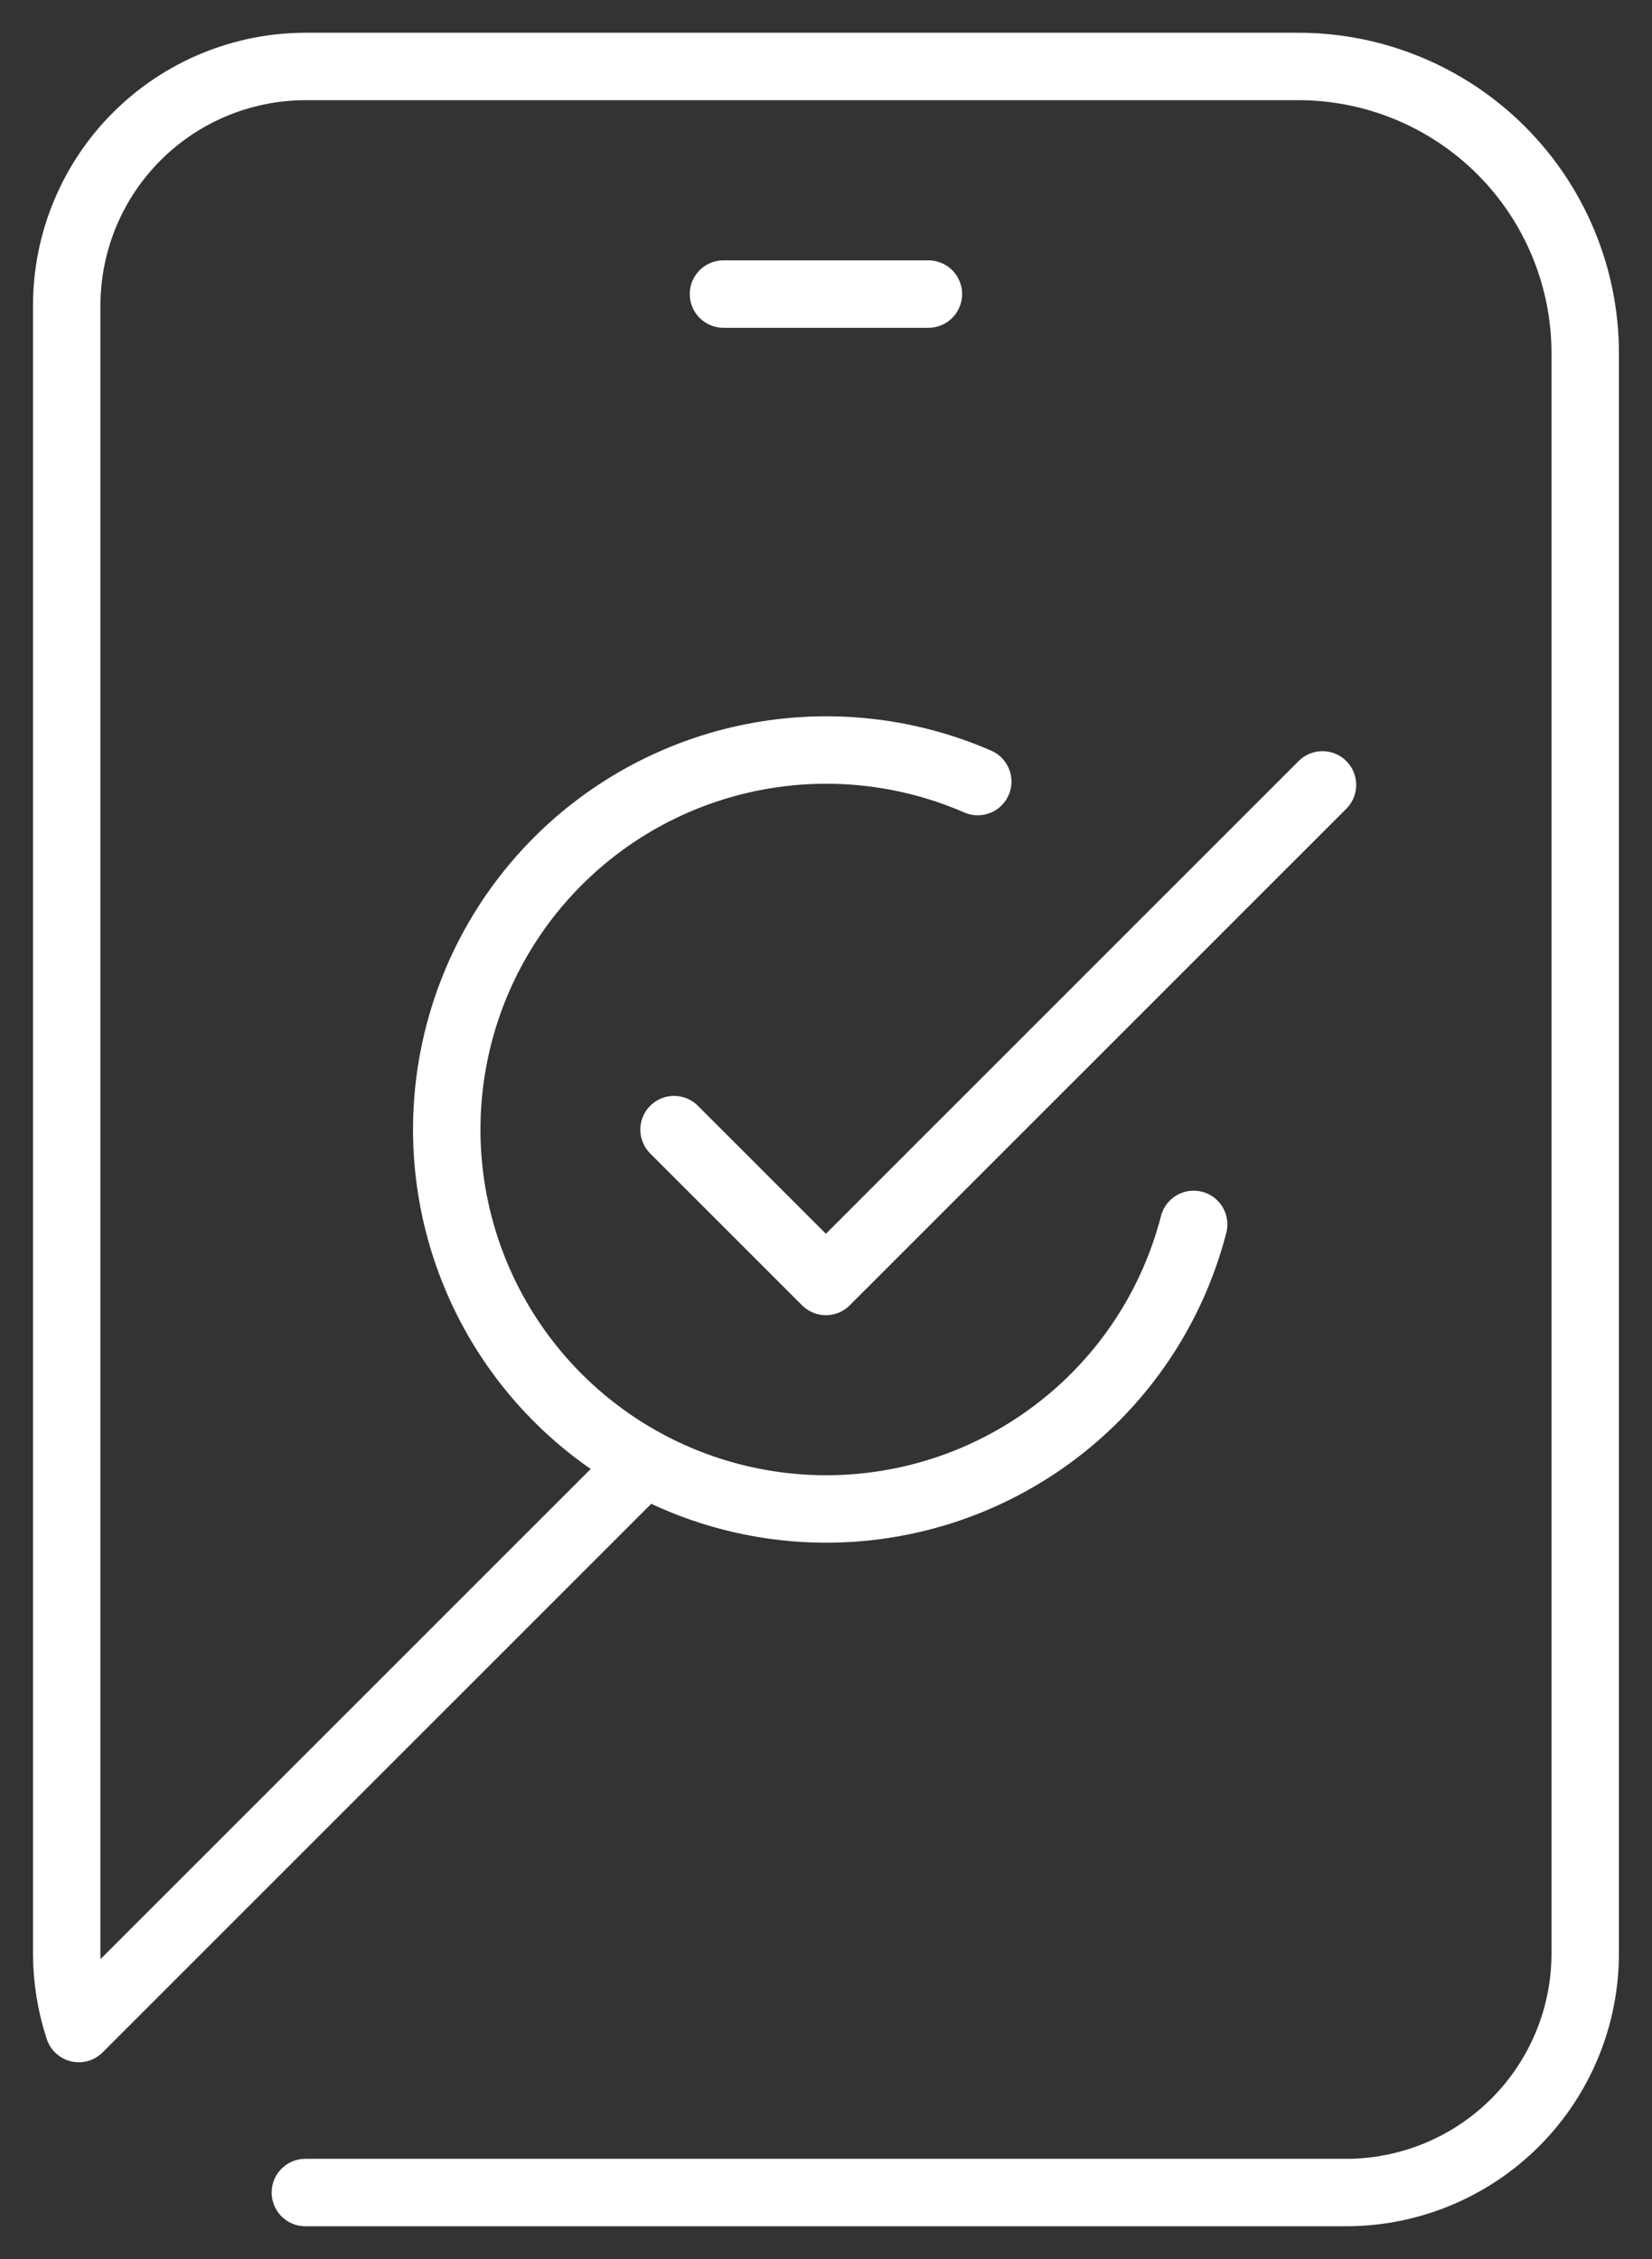 <svg width="49" height="67" viewBox="0 0 49 67" fill="none" xmlns="http://www.w3.org/2000/svg">
<rect x="0" y="0" width="49" height="67" fill="#333333" stroke="none"/>
<path d="M19.993 33.5L24.497 38.003L39.226 23.277" stroke="white" stroke-width="2" stroke-linecap="round" stroke-linejoin="round"/>
<path d="M19.11 43.389L2.337 60.158C2.1 59.439 1.979 58.686 1.979 57.929V9.06C1.98 7.179 2.727 5.376 4.057 4.047C5.387 2.717 7.191 1.971 9.071 1.971H38.51C40.767 1.971 42.931 2.867 44.527 4.462C46.123 6.058 47.019 8.222 47.019 10.478V57.931C47.019 59.811 46.272 61.614 44.943 62.944C43.613 64.274 41.809 65.021 39.929 65.022H9.058" stroke="white" stroke-width="2" stroke-linecap="round" stroke-linejoin="round"/>
<path d="M35.405 36.311C35.255 36.89 35.06 37.455 34.821 38.003V38.003C33.93 40.042 32.454 41.771 30.58 42.971C28.706 44.172 26.518 44.79 24.293 44.748C22.068 44.705 19.905 44.005 18.078 42.734C16.251 41.463 14.842 39.679 14.029 37.608C13.216 35.536 13.035 33.271 13.51 31.097C13.984 28.923 15.093 26.938 16.695 25.394C18.297 23.85 20.322 22.815 22.512 22.421C24.702 22.026 26.96 22.29 29.001 23.178" stroke="white" stroke-width="2" stroke-linecap="round" stroke-linejoin="round"/>
<path d="M21.459 8.721H27.537" stroke="white" stroke-width="2" stroke-linecap="round" stroke-linejoin="round"/>
</svg>

